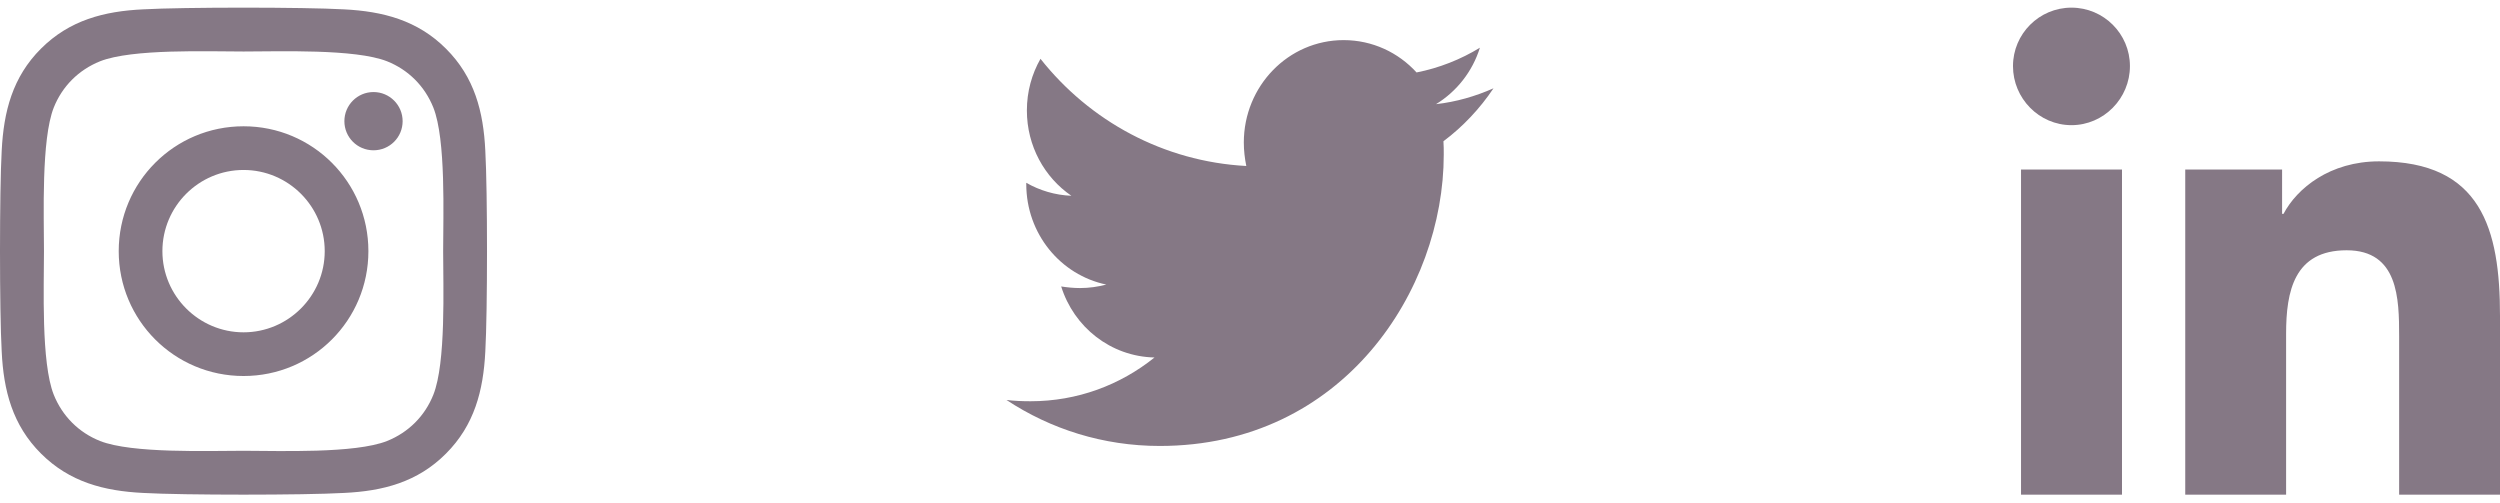 <svg width="154" height="31" viewBox="0 0 154 31" fill="none" xmlns="http://www.w3.org/2000/svg">
<path d="M15.003 7.779C10.747 7.779 7.313 11.213 7.313 15.471C7.313 19.728 10.747 23.162 15.003 23.162C19.26 23.162 22.693 19.728 22.693 15.471C22.693 11.213 19.26 7.779 15.003 7.779ZM15.003 20.471C12.253 20.471 10.004 18.229 10.004 15.471C10.004 12.713 12.246 10.47 15.003 10.47C17.761 10.47 20.003 12.713 20.003 15.471C20.003 18.229 17.754 20.471 15.003 20.471ZM24.802 7.464C24.802 8.462 23.998 9.258 23.008 9.258C22.011 9.258 21.214 8.455 21.214 7.464C21.214 6.474 22.017 5.67 23.008 5.67C23.998 5.67 24.802 6.474 24.802 7.464ZM29.895 9.285C29.781 6.882 29.232 4.753 27.472 2.999C25.718 1.246 23.59 0.697 21.187 0.576C18.711 0.436 11.289 0.436 8.813 0.576C6.417 0.69 4.288 1.239 2.528 2.993C0.768 4.747 0.226 6.875 0.105 9.279C-0.035 11.755 -0.035 19.179 0.105 21.656C0.219 24.059 0.768 26.188 2.528 27.942C4.288 29.696 6.41 30.245 8.813 30.365C11.289 30.506 18.711 30.506 21.187 30.365C23.59 30.252 25.718 29.703 27.472 27.942C29.225 26.188 29.774 24.059 29.895 21.656C30.035 19.179 30.035 11.762 29.895 9.285ZM26.695 24.314C26.174 25.626 25.163 26.637 23.844 27.165C21.87 27.949 17.185 27.768 15.003 27.768C12.822 27.768 8.13 27.942 6.162 27.165C4.851 26.643 3.84 25.633 3.311 24.314C2.528 22.339 2.709 17.653 2.709 15.471C2.709 13.288 2.535 8.596 3.311 6.628C3.833 5.316 4.844 4.305 6.162 3.776C8.137 2.993 12.822 3.173 15.003 3.173C17.185 3.173 21.877 2.999 23.844 3.776C25.156 4.298 26.167 5.309 26.695 6.628C27.479 8.602 27.298 13.288 27.298 15.471C27.298 17.653 27.479 22.346 26.695 24.314Z" fill="#857885"/>
<path d="M130.715 30.471H124.495V10.442H130.715V30.471ZM127.602 7.71C125.613 7.71 124 6.062 124 4.073C124 2.085 125.613 0.471 127.602 0.471C129.59 0.471 131.204 2.085 131.204 4.073C131.204 6.062 129.59 7.71 127.602 7.71ZM153.993 30.471H147.787V20.721C147.787 18.397 147.74 15.417 144.553 15.417C141.32 15.417 140.824 17.942 140.824 20.553V30.471H134.611V10.442H140.577V13.174H140.664C141.494 11.6 143.522 9.939 146.549 9.939C152.842 9.939 154 14.085 154 19.468V30.471H153.993Z" fill="#857885"/>
<path d="M88.916 8.701C88.935 8.975 88.935 9.248 88.935 9.521C88.935 17.861 82.749 27.471 71.442 27.471C67.958 27.471 64.722 26.436 62 24.639C62.495 24.697 62.971 24.717 63.485 24.717C66.359 24.717 69.005 23.721 71.118 22.021C68.415 21.963 66.15 20.146 65.369 17.646C65.75 17.705 66.131 17.744 66.531 17.744C67.082 17.744 67.635 17.666 68.148 17.529C65.331 16.943 63.218 14.404 63.218 11.338V11.26C64.037 11.729 64.989 12.021 65.997 12.06C64.341 10.928 63.256 8.994 63.256 6.807C63.256 5.635 63.561 4.561 64.094 3.623C67.121 7.451 71.67 9.951 76.772 10.225C76.676 9.756 76.619 9.268 76.619 8.779C76.619 5.303 79.36 2.471 82.768 2.471C84.538 2.471 86.137 3.232 87.26 4.463C88.65 4.189 89.982 3.662 91.162 2.939C90.706 4.404 89.735 5.635 88.459 6.416C89.697 6.279 90.896 5.928 92 5.439C91.163 6.689 90.116 7.803 88.916 8.701Z" fill="#857885"/>
</svg>
